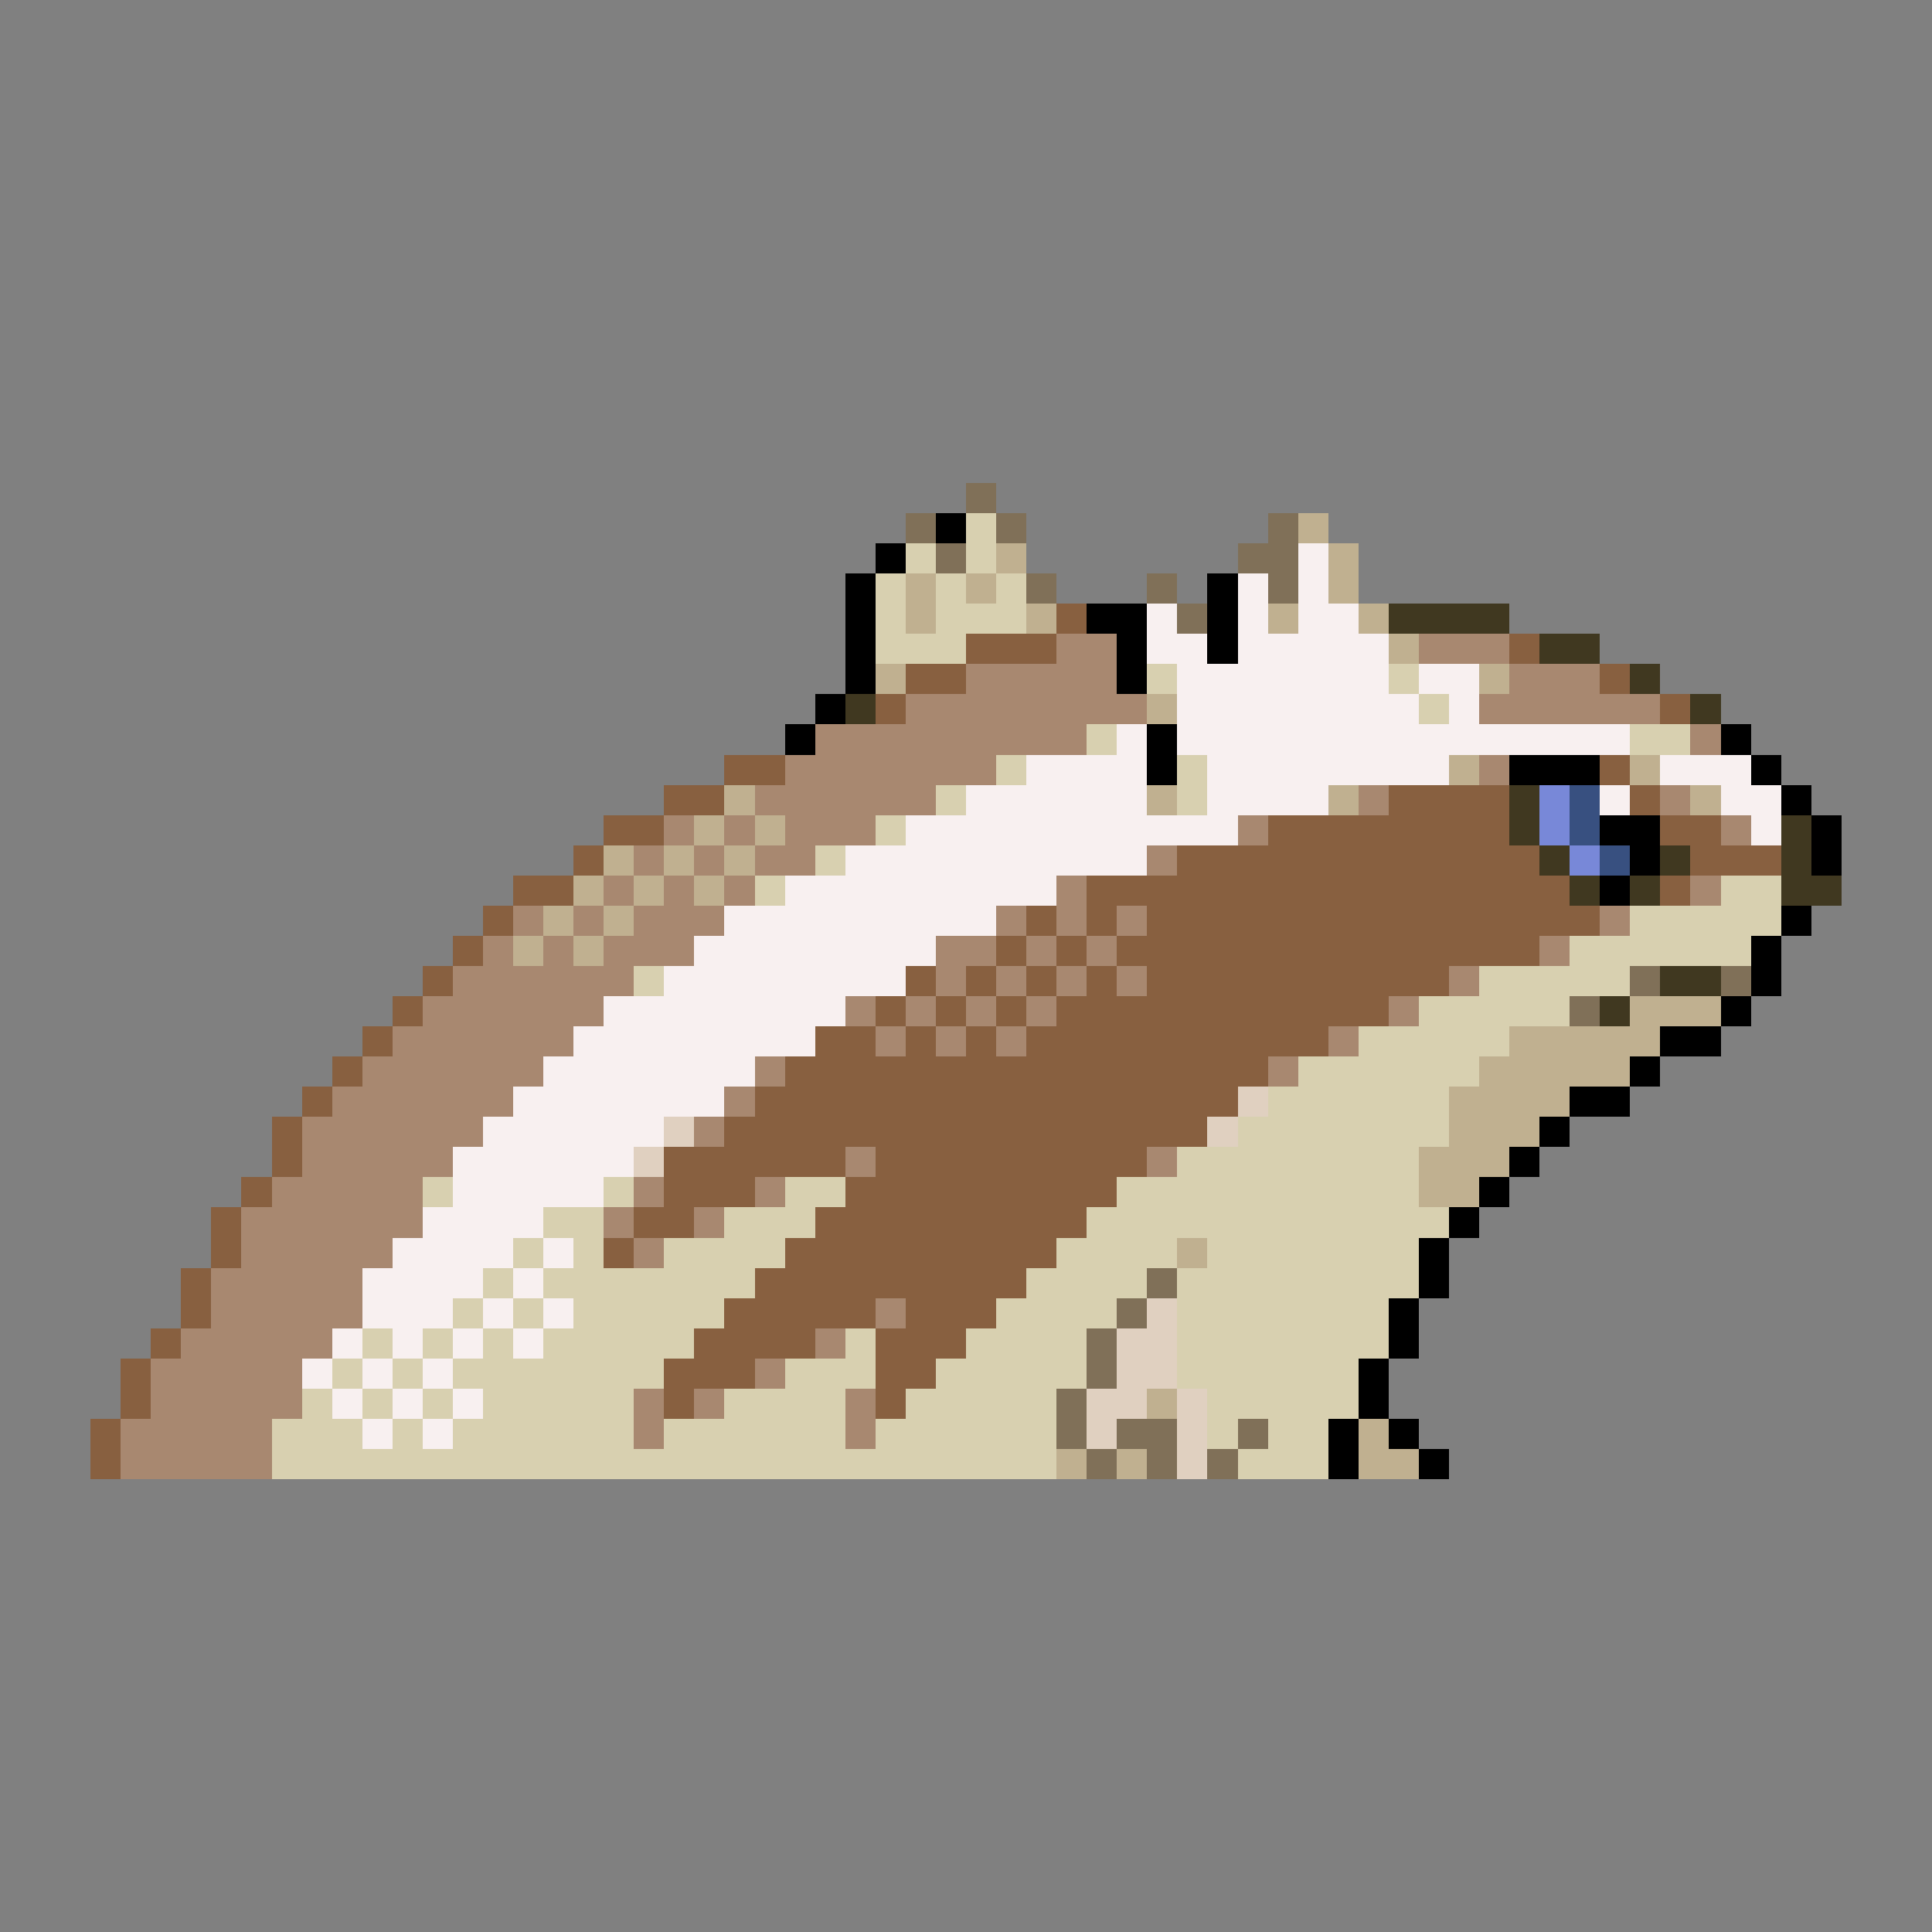 <svg xmlns="http://www.w3.org/2000/svg" viewBox="0 -0.5 64 64" shape-rendering="crispEdges">
<rect x="0" y="-0.5" width="64" height="64" fill="#808080" stroke="none"/>
<path stroke="#807058" d="M32 16h1M30 17h1M33 17h1M42 17h1M31 18h1M41 18h2M34 19h1M38 19h1M42 19h1M39 20h1M54 32h1M57 32h1M52 33h1M38 42h1M37 43h1M36 44h1M36 45h1M35 46h1M35 47h1M37 47h2M41 47h1M36 48h1M38 48h1M40 48h1" />
<path stroke="#000000" d="M31 17h1M29 18h1M28 19h1M40 19h1M28 20h1M36 20h2M40 20h1M28 21h1M37 21h1M40 21h1M28 22h1M37 22h1M27 23h1M26 24h1M38 24h1M57 24h1M38 25h1M50 25h3M58 25h1M59 26h1M53 27h2M60 27h1M54 28h1M60 28h1M53 29h1M59 30h1M58 31h1M58 32h1M57 33h1M55 34h2M54 35h1M52 36h2M51 37h1M50 38h1M49 39h1M48 40h1M47 41h1M47 42h1M46 43h1M46 44h1M45 45h1M45 46h1M44 47h1M46 47h1M44 48h1M47 48h1" />
<path stroke="#d8d0b0" d="M32 17h1M30 18h1M32 18h1M29 19h1M31 19h1M33 19h1M29 20h1M31 20h3M29 21h3M38 22h1M46 22h1M47 23h1M36 24h1M54 24h2M33 25h1M39 25h1M31 26h1M39 26h1M29 27h1M27 28h1M25 29h1M57 29h2M54 30h5M52 31h6M21 32h1M49 32h5M47 33h5M45 34h5M43 35h6M42 36h6M41 37h7M39 38h8M14 39h1M20 39h1M26 39h2M37 39h10M18 40h2M24 40h3M36 40h12M17 41h1M19 41h1M22 41h4M35 41h4M40 41h7M16 42h1M18 42h7M34 42h4M39 42h8M15 43h1M17 43h1M19 43h5M33 43h4M39 43h7M12 44h1M14 44h1M16 44h1M18 44h5M28 44h1M32 44h4M39 44h7M11 45h1M13 45h1M15 45h7M26 45h3M31 45h5M39 45h6M10 46h1M12 46h1M14 46h1M16 46h5M24 46h4M30 46h5M40 46h5M9 47h3M13 47h1M15 47h6M22 47h6M29 47h6M40 47h1M42 47h2M9 48h26M41 48h3" />
<path stroke="#c0b090" d="M43 17h1M33 18h1M44 18h1M30 19h1M32 19h1M44 19h1M30 20h1M34 20h1M42 20h1M45 20h1M46 21h1M29 22h1M49 22h1M38 23h1M48 25h1M54 25h1M24 26h1M38 26h1M44 26h1M56 26h1M23 27h1M25 27h1M20 28h1M22 28h1M24 28h1M19 29h1M21 29h1M23 29h1M18 30h1M20 30h1M17 31h1M19 31h1M54 33h3M50 34h5M49 35h5M48 36h4M48 37h3M47 38h3M47 39h2M39 41h1M38 46h1M45 47h1M35 48h1M37 48h1M45 48h2" />
<path stroke="#f8f0f0" d="M43 18h1M41 19h1M43 19h1M38 20h1M41 20h1M43 20h2M38 21h2M41 21h5M39 22h7M47 22h2M39 23h8M48 23h1M37 24h1M39 24h15M34 25h4M40 25h8M55 25h3M32 26h6M40 26h4M53 26h1M57 26h2M30 27h11M58 27h1M28 28h10M26 29h9M24 30h9M23 31h8M22 32h8M20 33h8M19 34h8M18 35h7M17 36h7M16 37h6M15 38h6M15 39h5M14 40h4M13 41h4M18 41h1M12 42h4M17 42h1M12 43h3M16 43h1M18 43h1M11 44h1M13 44h1M15 44h1M17 44h1M10 45h1M12 45h1M14 45h1M11 46h1M13 46h1M15 46h1M12 47h1M14 47h1" />
<path stroke="#886040" d="M35 20h1M32 21h3M50 21h1M30 22h2M53 22h1M29 23h1M55 23h1M24 25h2M53 25h1M22 26h2M46 26h4M54 26h1M20 27h2M42 27h8M55 27h2M19 28h1M39 28h12M56 28h3M17 29h2M36 29h16M55 29h1M16 30h1M34 30h1M36 30h1M38 30h15M15 31h1M33 31h1M35 31h1M37 31h14M14 32h1M30 32h1M32 32h1M34 32h1M36 32h1M38 32h10M13 33h1M29 33h1M31 33h1M33 33h1M35 33h11M12 34h1M27 34h2M30 34h1M32 34h1M34 34h10M11 35h1M26 35h16M10 36h1M25 36h16M9 37h1M24 37h16M9 38h1M22 38h6M29 38h9M8 39h1M22 39h3M28 39h9M7 40h1M21 40h2M27 40h9M7 41h1M20 41h1M26 41h9M6 42h1M25 42h9M6 43h1M24 43h5M30 43h3M5 44h1M23 44h4M29 44h3M4 45h1M22 45h3M29 45h2M4 46h1M22 46h1M29 46h1M3 47h1M3 48h1" />
<path stroke="#403820" d="M46 20h4M51 21h2M54 22h1M28 23h1M56 23h1M50 26h1M50 27h1M59 27h1M51 28h1M55 28h1M59 28h1M52 29h1M54 29h1M59 29h2M55 32h2M53 33h1" />
<path stroke="#a88870" d="M35 21h2M47 21h3M32 22h5M50 22h3M30 23h8M49 23h6M27 24h9M56 24h1M26 25h7M49 25h1M25 26h6M45 26h1M55 26h1M22 27h1M24 27h1M26 27h3M41 27h1M57 27h1M21 28h1M23 28h1M25 28h2M38 28h1M20 29h1M22 29h1M24 29h1M35 29h1M56 29h1M17 30h1M19 30h1M21 30h3M33 30h1M35 30h1M37 30h1M53 30h1M16 31h1M18 31h1M20 31h3M31 31h2M34 31h1M36 31h1M51 31h1M15 32h6M31 32h1M33 32h1M35 32h1M37 32h1M48 32h1M14 33h6M28 33h1M30 33h1M32 33h1M34 33h1M46 33h1M13 34h6M29 34h1M31 34h1M33 34h1M44 34h1M12 35h6M25 35h1M42 35h1M11 36h6M24 36h1M10 37h6M23 37h1M10 38h5M28 38h1M38 38h1M9 39h5M21 39h1M25 39h1M8 40h6M20 40h1M23 40h1M8 41h5M21 41h1M7 42h5M7 43h5M29 43h1M6 44h5M27 44h1M5 45h5M25 45h1M5 46h5M21 46h1M23 46h1M28 46h1M4 47h5M21 47h1M28 47h1M4 48h5" />
<path stroke="#7888d8" d="M51 26h1M51 27h1M52 28h1" />
<path stroke="#385080" d="M52 26h1M52 27h1M53 28h1" />
<path stroke="#e0d0c0" d="M41 36h1M22 37h1M40 37h1M21 38h1M38 43h1M37 44h2M37 45h2M36 46h2M39 46h1M36 47h1M39 47h1M39 48h1" />
</svg>